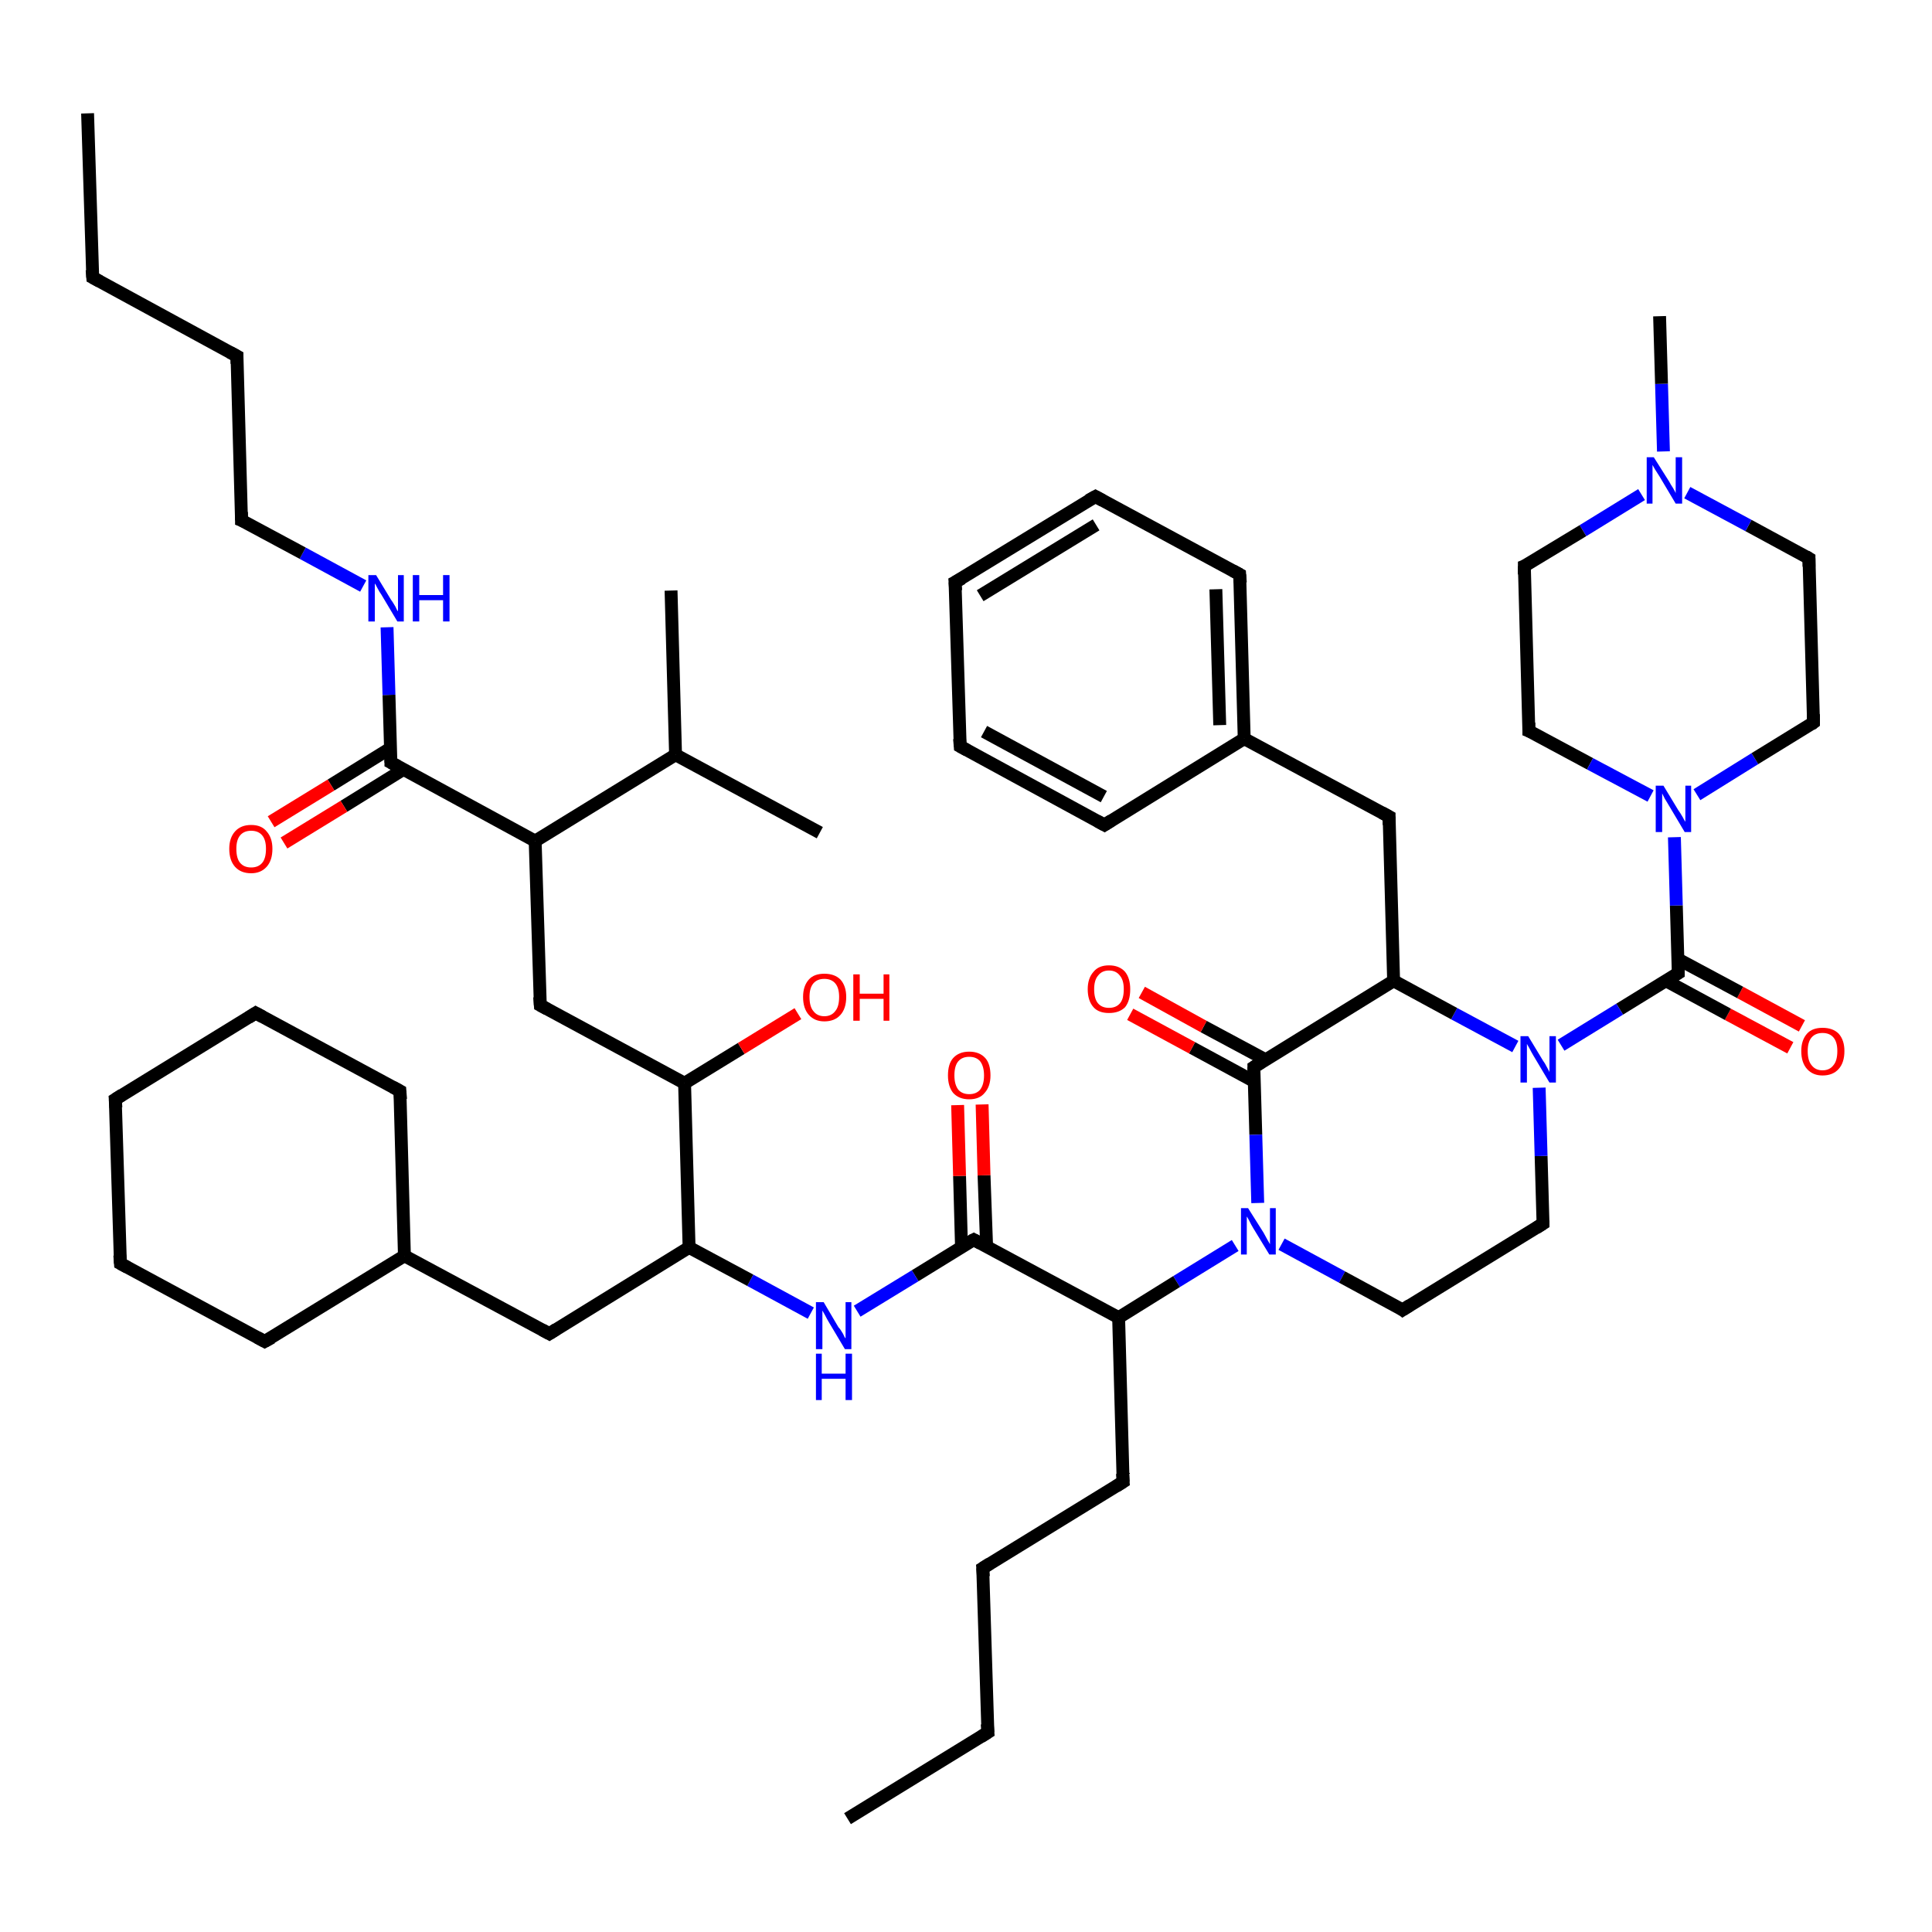 <?xml version='1.0' encoding='iso-8859-1'?>
<svg version='1.1' baseProfile='full'
              xmlns='http://www.w3.org/2000/svg'
                      xmlns:rdkit='http://www.rdkit.org/xml'
                      xmlns:xlink='http://www.w3.org/1999/xlink'
                  xml:space='preserve'
width='300px' height='300px' viewBox='0 0 300 300'>
<!-- END OF HEADER -->
<rect style='opacity:1.0;fill:#FFFFFF;stroke:none' width='300.0' height='300.0' x='0.0' y='0.0'> </rect>
<path class='bond-0 atom-0 atom-1' d='M 278.0,162.7 L 268.3,157.5' style='fill:none;fill-rule:evenodd;stroke:#FF0000;stroke-width:2.0px;stroke-linecap:butt;stroke-linejoin:miter;stroke-opacity:1' />
<path class='bond-0 atom-0 atom-1' d='M 268.3,157.5 L 258.7,152.3' style='fill:none;fill-rule:evenodd;stroke:#000000;stroke-width:2.0px;stroke-linecap:butt;stroke-linejoin:miter;stroke-opacity:1' />
<path class='bond-0 atom-0 atom-1' d='M 279.8,159.3 L 270.2,154.1' style='fill:none;fill-rule:evenodd;stroke:#FF0000;stroke-width:2.0px;stroke-linecap:butt;stroke-linejoin:miter;stroke-opacity:1' />
<path class='bond-0 atom-0 atom-1' d='M 270.2,154.1 L 260.5,148.9' style='fill:none;fill-rule:evenodd;stroke:#000000;stroke-width:2.0px;stroke-linecap:butt;stroke-linejoin:miter;stroke-opacity:1' />
<path class='bond-1 atom-1 atom-2' d='M 260.6,151.1 L 260.3,140.6' style='fill:none;fill-rule:evenodd;stroke:#000000;stroke-width:2.0px;stroke-linecap:butt;stroke-linejoin:miter;stroke-opacity:1' />
<path class='bond-1 atom-1 atom-2' d='M 260.3,140.6 L 260.0,130.0' style='fill:none;fill-rule:evenodd;stroke:#0000FF;stroke-width:2.0px;stroke-linecap:butt;stroke-linejoin:miter;stroke-opacity:1' />
<path class='bond-2 atom-2 atom-3' d='M 263.5,123.4 L 272.5,117.8' style='fill:none;fill-rule:evenodd;stroke:#0000FF;stroke-width:2.0px;stroke-linecap:butt;stroke-linejoin:miter;stroke-opacity:1' />
<path class='bond-2 atom-2 atom-3' d='M 272.5,117.8 L 281.6,112.2' style='fill:none;fill-rule:evenodd;stroke:#000000;stroke-width:2.0px;stroke-linecap:butt;stroke-linejoin:miter;stroke-opacity:1' />
<path class='bond-3 atom-3 atom-4' d='M 281.6,112.2 L 280.9,86.7' style='fill:none;fill-rule:evenodd;stroke:#000000;stroke-width:2.0px;stroke-linecap:butt;stroke-linejoin:miter;stroke-opacity:1' />
<path class='bond-4 atom-4 atom-5' d='M 280.9,86.7 L 271.5,81.6' style='fill:none;fill-rule:evenodd;stroke:#000000;stroke-width:2.0px;stroke-linecap:butt;stroke-linejoin:miter;stroke-opacity:1' />
<path class='bond-4 atom-4 atom-5' d='M 271.5,81.6 L 262.0,76.5' style='fill:none;fill-rule:evenodd;stroke:#0000FF;stroke-width:2.0px;stroke-linecap:butt;stroke-linejoin:miter;stroke-opacity:1' />
<path class='bond-5 atom-5 atom-6' d='M 258.3,70.1 L 258.0,59.6' style='fill:none;fill-rule:evenodd;stroke:#0000FF;stroke-width:2.0px;stroke-linecap:butt;stroke-linejoin:miter;stroke-opacity:1' />
<path class='bond-5 atom-5 atom-6' d='M 258.0,59.6 L 257.7,49.1' style='fill:none;fill-rule:evenodd;stroke:#000000;stroke-width:2.0px;stroke-linecap:butt;stroke-linejoin:miter;stroke-opacity:1' />
<path class='bond-6 atom-5 atom-7' d='M 254.9,76.8 L 245.8,82.4' style='fill:none;fill-rule:evenodd;stroke:#0000FF;stroke-width:2.0px;stroke-linecap:butt;stroke-linejoin:miter;stroke-opacity:1' />
<path class='bond-6 atom-5 atom-7' d='M 245.8,82.4 L 236.7,87.9' style='fill:none;fill-rule:evenodd;stroke:#000000;stroke-width:2.0px;stroke-linecap:butt;stroke-linejoin:miter;stroke-opacity:1' />
<path class='bond-7 atom-7 atom-8' d='M 236.7,87.9 L 237.4,113.5' style='fill:none;fill-rule:evenodd;stroke:#000000;stroke-width:2.0px;stroke-linecap:butt;stroke-linejoin:miter;stroke-opacity:1' />
<path class='bond-8 atom-1 atom-9' d='M 260.6,151.1 L 251.5,156.7' style='fill:none;fill-rule:evenodd;stroke:#000000;stroke-width:2.0px;stroke-linecap:butt;stroke-linejoin:miter;stroke-opacity:1' />
<path class='bond-8 atom-1 atom-9' d='M 251.5,156.7 L 242.4,162.3' style='fill:none;fill-rule:evenodd;stroke:#0000FF;stroke-width:2.0px;stroke-linecap:butt;stroke-linejoin:miter;stroke-opacity:1' />
<path class='bond-9 atom-9 atom-10' d='M 235.3,162.5 L 225.8,157.4' style='fill:none;fill-rule:evenodd;stroke:#0000FF;stroke-width:2.0px;stroke-linecap:butt;stroke-linejoin:miter;stroke-opacity:1' />
<path class='bond-9 atom-9 atom-10' d='M 225.8,157.4 L 216.4,152.3' style='fill:none;fill-rule:evenodd;stroke:#000000;stroke-width:2.0px;stroke-linecap:butt;stroke-linejoin:miter;stroke-opacity:1' />
<path class='bond-10 atom-10 atom-11' d='M 216.4,152.3 L 194.7,165.7' style='fill:none;fill-rule:evenodd;stroke:#000000;stroke-width:2.0px;stroke-linecap:butt;stroke-linejoin:miter;stroke-opacity:1' />
<path class='bond-11 atom-11 atom-12' d='M 196.6,164.6 L 186.9,159.4' style='fill:none;fill-rule:evenodd;stroke:#000000;stroke-width:2.0px;stroke-linecap:butt;stroke-linejoin:miter;stroke-opacity:1' />
<path class='bond-11 atom-11 atom-12' d='M 186.9,159.4 L 177.3,154.1' style='fill:none;fill-rule:evenodd;stroke:#FF0000;stroke-width:2.0px;stroke-linecap:butt;stroke-linejoin:miter;stroke-opacity:1' />
<path class='bond-11 atom-11 atom-12' d='M 194.7,167.9 L 185.1,162.7' style='fill:none;fill-rule:evenodd;stroke:#000000;stroke-width:2.0px;stroke-linecap:butt;stroke-linejoin:miter;stroke-opacity:1' />
<path class='bond-11 atom-11 atom-12' d='M 185.1,162.7 L 175.5,157.5' style='fill:none;fill-rule:evenodd;stroke:#FF0000;stroke-width:2.0px;stroke-linecap:butt;stroke-linejoin:miter;stroke-opacity:1' />
<path class='bond-12 atom-11 atom-13' d='M 194.7,165.7 L 195.0,176.2' style='fill:none;fill-rule:evenodd;stroke:#000000;stroke-width:2.0px;stroke-linecap:butt;stroke-linejoin:miter;stroke-opacity:1' />
<path class='bond-12 atom-11 atom-13' d='M 195.0,176.2 L 195.3,186.8' style='fill:none;fill-rule:evenodd;stroke:#0000FF;stroke-width:2.0px;stroke-linecap:butt;stroke-linejoin:miter;stroke-opacity:1' />
<path class='bond-13 atom-13 atom-14' d='M 191.8,193.4 L 182.7,199.0' style='fill:none;fill-rule:evenodd;stroke:#0000FF;stroke-width:2.0px;stroke-linecap:butt;stroke-linejoin:miter;stroke-opacity:1' />
<path class='bond-13 atom-13 atom-14' d='M 182.7,199.0 L 173.7,204.6' style='fill:none;fill-rule:evenodd;stroke:#000000;stroke-width:2.0px;stroke-linecap:butt;stroke-linejoin:miter;stroke-opacity:1' />
<path class='bond-14 atom-14 atom-15' d='M 173.7,204.6 L 151.2,192.5' style='fill:none;fill-rule:evenodd;stroke:#000000;stroke-width:2.0px;stroke-linecap:butt;stroke-linejoin:miter;stroke-opacity:1' />
<path class='bond-15 atom-15 atom-16' d='M 153.2,193.5 L 152.8,182.5' style='fill:none;fill-rule:evenodd;stroke:#000000;stroke-width:2.0px;stroke-linecap:butt;stroke-linejoin:miter;stroke-opacity:1' />
<path class='bond-15 atom-15 atom-16' d='M 152.8,182.5 L 152.5,171.5' style='fill:none;fill-rule:evenodd;stroke:#FF0000;stroke-width:2.0px;stroke-linecap:butt;stroke-linejoin:miter;stroke-opacity:1' />
<path class='bond-15 atom-15 atom-16' d='M 149.3,193.6 L 149.0,182.6' style='fill:none;fill-rule:evenodd;stroke:#000000;stroke-width:2.0px;stroke-linecap:butt;stroke-linejoin:miter;stroke-opacity:1' />
<path class='bond-15 atom-15 atom-16' d='M 149.0,182.6 L 148.7,171.6' style='fill:none;fill-rule:evenodd;stroke:#FF0000;stroke-width:2.0px;stroke-linecap:butt;stroke-linejoin:miter;stroke-opacity:1' />
<path class='bond-16 atom-15 atom-17' d='M 151.2,192.5 L 142.1,198.1' style='fill:none;fill-rule:evenodd;stroke:#000000;stroke-width:2.0px;stroke-linecap:butt;stroke-linejoin:miter;stroke-opacity:1' />
<path class='bond-16 atom-15 atom-17' d='M 142.1,198.1 L 133.1,203.6' style='fill:none;fill-rule:evenodd;stroke:#0000FF;stroke-width:2.0px;stroke-linecap:butt;stroke-linejoin:miter;stroke-opacity:1' />
<path class='bond-17 atom-17 atom-18' d='M 125.9,203.9 L 116.5,198.8' style='fill:none;fill-rule:evenodd;stroke:#0000FF;stroke-width:2.0px;stroke-linecap:butt;stroke-linejoin:miter;stroke-opacity:1' />
<path class='bond-17 atom-17 atom-18' d='M 116.5,198.8 L 107.0,193.7' style='fill:none;fill-rule:evenodd;stroke:#000000;stroke-width:2.0px;stroke-linecap:butt;stroke-linejoin:miter;stroke-opacity:1' />
<path class='bond-18 atom-18 atom-19' d='M 107.0,193.7 L 85.3,207.1' style='fill:none;fill-rule:evenodd;stroke:#000000;stroke-width:2.0px;stroke-linecap:butt;stroke-linejoin:miter;stroke-opacity:1' />
<path class='bond-19 atom-19 atom-20' d='M 85.3,207.1 L 62.8,195.0' style='fill:none;fill-rule:evenodd;stroke:#000000;stroke-width:2.0px;stroke-linecap:butt;stroke-linejoin:miter;stroke-opacity:1' />
<path class='bond-20 atom-20 atom-21' d='M 62.8,195.0 L 62.1,169.4' style='fill:none;fill-rule:evenodd;stroke:#000000;stroke-width:2.0px;stroke-linecap:butt;stroke-linejoin:miter;stroke-opacity:1' />
<path class='bond-21 atom-21 atom-22' d='M 62.1,169.4 L 39.7,157.3' style='fill:none;fill-rule:evenodd;stroke:#000000;stroke-width:2.0px;stroke-linecap:butt;stroke-linejoin:miter;stroke-opacity:1' />
<path class='bond-22 atom-22 atom-23' d='M 39.7,157.3 L 17.9,170.7' style='fill:none;fill-rule:evenodd;stroke:#000000;stroke-width:2.0px;stroke-linecap:butt;stroke-linejoin:miter;stroke-opacity:1' />
<path class='bond-23 atom-23 atom-24' d='M 17.9,170.7 L 18.7,196.2' style='fill:none;fill-rule:evenodd;stroke:#000000;stroke-width:2.0px;stroke-linecap:butt;stroke-linejoin:miter;stroke-opacity:1' />
<path class='bond-24 atom-24 atom-25' d='M 18.7,196.2 L 41.1,208.3' style='fill:none;fill-rule:evenodd;stroke:#000000;stroke-width:2.0px;stroke-linecap:butt;stroke-linejoin:miter;stroke-opacity:1' />
<path class='bond-25 atom-18 atom-26' d='M 107.0,193.7 L 106.3,168.2' style='fill:none;fill-rule:evenodd;stroke:#000000;stroke-width:2.0px;stroke-linecap:butt;stroke-linejoin:miter;stroke-opacity:1' />
<path class='bond-26 atom-26 atom-27' d='M 106.3,168.2 L 115.1,162.8' style='fill:none;fill-rule:evenodd;stroke:#000000;stroke-width:2.0px;stroke-linecap:butt;stroke-linejoin:miter;stroke-opacity:1' />
<path class='bond-26 atom-26 atom-27' d='M 115.1,162.8 L 123.9,157.4' style='fill:none;fill-rule:evenodd;stroke:#FF0000;stroke-width:2.0px;stroke-linecap:butt;stroke-linejoin:miter;stroke-opacity:1' />
<path class='bond-27 atom-26 atom-28' d='M 106.3,168.2 L 83.9,156.1' style='fill:none;fill-rule:evenodd;stroke:#000000;stroke-width:2.0px;stroke-linecap:butt;stroke-linejoin:miter;stroke-opacity:1' />
<path class='bond-28 atom-28 atom-29' d='M 83.9,156.1 L 83.1,130.6' style='fill:none;fill-rule:evenodd;stroke:#000000;stroke-width:2.0px;stroke-linecap:butt;stroke-linejoin:miter;stroke-opacity:1' />
<path class='bond-29 atom-29 atom-30' d='M 83.1,130.6 L 60.7,118.4' style='fill:none;fill-rule:evenodd;stroke:#000000;stroke-width:2.0px;stroke-linecap:butt;stroke-linejoin:miter;stroke-opacity:1' />
<path class='bond-30 atom-30 atom-31' d='M 60.6,116.2 L 51.4,121.9' style='fill:none;fill-rule:evenodd;stroke:#000000;stroke-width:2.0px;stroke-linecap:butt;stroke-linejoin:miter;stroke-opacity:1' />
<path class='bond-30 atom-30 atom-31' d='M 51.4,121.9 L 42.1,127.6' style='fill:none;fill-rule:evenodd;stroke:#FF0000;stroke-width:2.0px;stroke-linecap:butt;stroke-linejoin:miter;stroke-opacity:1' />
<path class='bond-30 atom-30 atom-31' d='M 62.6,119.5 L 53.4,125.2' style='fill:none;fill-rule:evenodd;stroke:#000000;stroke-width:2.0px;stroke-linecap:butt;stroke-linejoin:miter;stroke-opacity:1' />
<path class='bond-30 atom-30 atom-31' d='M 53.4,125.2 L 44.1,130.9' style='fill:none;fill-rule:evenodd;stroke:#FF0000;stroke-width:2.0px;stroke-linecap:butt;stroke-linejoin:miter;stroke-opacity:1' />
<path class='bond-31 atom-30 atom-32' d='M 60.7,118.4 L 60.4,107.9' style='fill:none;fill-rule:evenodd;stroke:#000000;stroke-width:2.0px;stroke-linecap:butt;stroke-linejoin:miter;stroke-opacity:1' />
<path class='bond-31 atom-30 atom-32' d='M 60.4,107.9 L 60.1,97.4' style='fill:none;fill-rule:evenodd;stroke:#0000FF;stroke-width:2.0px;stroke-linecap:butt;stroke-linejoin:miter;stroke-opacity:1' />
<path class='bond-32 atom-32 atom-33' d='M 56.4,91.0 L 47.0,85.9' style='fill:none;fill-rule:evenodd;stroke:#0000FF;stroke-width:2.0px;stroke-linecap:butt;stroke-linejoin:miter;stroke-opacity:1' />
<path class='bond-32 atom-32 atom-33' d='M 47.0,85.9 L 37.5,80.8' style='fill:none;fill-rule:evenodd;stroke:#000000;stroke-width:2.0px;stroke-linecap:butt;stroke-linejoin:miter;stroke-opacity:1' />
<path class='bond-33 atom-33 atom-34' d='M 37.5,80.8 L 36.8,55.3' style='fill:none;fill-rule:evenodd;stroke:#000000;stroke-width:2.0px;stroke-linecap:butt;stroke-linejoin:miter;stroke-opacity:1' />
<path class='bond-34 atom-34 atom-35' d='M 36.8,55.3 L 14.4,43.1' style='fill:none;fill-rule:evenodd;stroke:#000000;stroke-width:2.0px;stroke-linecap:butt;stroke-linejoin:miter;stroke-opacity:1' />
<path class='bond-35 atom-35 atom-36' d='M 14.4,43.1 L 13.6,17.6' style='fill:none;fill-rule:evenodd;stroke:#000000;stroke-width:2.0px;stroke-linecap:butt;stroke-linejoin:miter;stroke-opacity:1' />
<path class='bond-36 atom-29 atom-37' d='M 83.1,130.6 L 104.9,117.2' style='fill:none;fill-rule:evenodd;stroke:#000000;stroke-width:2.0px;stroke-linecap:butt;stroke-linejoin:miter;stroke-opacity:1' />
<path class='bond-37 atom-37 atom-38' d='M 104.9,117.2 L 104.2,91.7' style='fill:none;fill-rule:evenodd;stroke:#000000;stroke-width:2.0px;stroke-linecap:butt;stroke-linejoin:miter;stroke-opacity:1' />
<path class='bond-38 atom-37 atom-39' d='M 104.9,117.2 L 127.3,129.3' style='fill:none;fill-rule:evenodd;stroke:#000000;stroke-width:2.0px;stroke-linecap:butt;stroke-linejoin:miter;stroke-opacity:1' />
<path class='bond-39 atom-14 atom-40' d='M 173.7,204.6 L 174.4,230.1' style='fill:none;fill-rule:evenodd;stroke:#000000;stroke-width:2.0px;stroke-linecap:butt;stroke-linejoin:miter;stroke-opacity:1' />
<path class='bond-40 atom-40 atom-41' d='M 174.4,230.1 L 152.6,243.5' style='fill:none;fill-rule:evenodd;stroke:#000000;stroke-width:2.0px;stroke-linecap:butt;stroke-linejoin:miter;stroke-opacity:1' />
<path class='bond-41 atom-41 atom-42' d='M 152.6,243.5 L 153.4,269.0' style='fill:none;fill-rule:evenodd;stroke:#000000;stroke-width:2.0px;stroke-linecap:butt;stroke-linejoin:miter;stroke-opacity:1' />
<path class='bond-42 atom-42 atom-43' d='M 153.4,269.0 L 131.6,282.4' style='fill:none;fill-rule:evenodd;stroke:#000000;stroke-width:2.0px;stroke-linecap:butt;stroke-linejoin:miter;stroke-opacity:1' />
<path class='bond-43 atom-13 atom-44' d='M 199.0,193.2 L 208.4,198.3' style='fill:none;fill-rule:evenodd;stroke:#0000FF;stroke-width:2.0px;stroke-linecap:butt;stroke-linejoin:miter;stroke-opacity:1' />
<path class='bond-43 atom-13 atom-44' d='M 208.4,198.3 L 217.8,203.4' style='fill:none;fill-rule:evenodd;stroke:#000000;stroke-width:2.0px;stroke-linecap:butt;stroke-linejoin:miter;stroke-opacity:1' />
<path class='bond-44 atom-44 atom-45' d='M 217.8,203.4 L 239.6,190.0' style='fill:none;fill-rule:evenodd;stroke:#000000;stroke-width:2.0px;stroke-linecap:butt;stroke-linejoin:miter;stroke-opacity:1' />
<path class='bond-45 atom-10 atom-46' d='M 216.4,152.3 L 215.7,126.8' style='fill:none;fill-rule:evenodd;stroke:#000000;stroke-width:2.0px;stroke-linecap:butt;stroke-linejoin:miter;stroke-opacity:1' />
<path class='bond-46 atom-46 atom-47' d='M 215.7,126.8 L 193.2,114.7' style='fill:none;fill-rule:evenodd;stroke:#000000;stroke-width:2.0px;stroke-linecap:butt;stroke-linejoin:miter;stroke-opacity:1' />
<path class='bond-47 atom-47 atom-48' d='M 193.2,114.7 L 192.5,89.2' style='fill:none;fill-rule:evenodd;stroke:#000000;stroke-width:2.0px;stroke-linecap:butt;stroke-linejoin:miter;stroke-opacity:1' />
<path class='bond-47 atom-47 atom-48' d='M 189.4,112.6 L 188.8,91.5' style='fill:none;fill-rule:evenodd;stroke:#000000;stroke-width:2.0px;stroke-linecap:butt;stroke-linejoin:miter;stroke-opacity:1' />
<path class='bond-48 atom-48 atom-49' d='M 192.5,89.2 L 170.1,77.1' style='fill:none;fill-rule:evenodd;stroke:#000000;stroke-width:2.0px;stroke-linecap:butt;stroke-linejoin:miter;stroke-opacity:1' />
<path class='bond-49 atom-49 atom-50' d='M 170.1,77.1 L 148.3,90.4' style='fill:none;fill-rule:evenodd;stroke:#000000;stroke-width:2.0px;stroke-linecap:butt;stroke-linejoin:miter;stroke-opacity:1' />
<path class='bond-49 atom-49 atom-50' d='M 170.2,81.5 L 152.2,92.5' style='fill:none;fill-rule:evenodd;stroke:#000000;stroke-width:2.0px;stroke-linecap:butt;stroke-linejoin:miter;stroke-opacity:1' />
<path class='bond-50 atom-50 atom-51' d='M 148.3,90.4 L 149.1,115.9' style='fill:none;fill-rule:evenodd;stroke:#000000;stroke-width:2.0px;stroke-linecap:butt;stroke-linejoin:miter;stroke-opacity:1' />
<path class='bond-51 atom-51 atom-52' d='M 149.1,115.9 L 171.5,128.1' style='fill:none;fill-rule:evenodd;stroke:#000000;stroke-width:2.0px;stroke-linecap:butt;stroke-linejoin:miter;stroke-opacity:1' />
<path class='bond-51 atom-51 atom-52' d='M 152.8,113.6 L 171.4,123.7' style='fill:none;fill-rule:evenodd;stroke:#000000;stroke-width:2.0px;stroke-linecap:butt;stroke-linejoin:miter;stroke-opacity:1' />
<path class='bond-52 atom-8 atom-2' d='M 237.4,113.5 L 246.9,118.6' style='fill:none;fill-rule:evenodd;stroke:#000000;stroke-width:2.0px;stroke-linecap:butt;stroke-linejoin:miter;stroke-opacity:1' />
<path class='bond-52 atom-8 atom-2' d='M 246.9,118.6 L 256.3,123.6' style='fill:none;fill-rule:evenodd;stroke:#0000FF;stroke-width:2.0px;stroke-linecap:butt;stroke-linejoin:miter;stroke-opacity:1' />
<path class='bond-53 atom-25 atom-20' d='M 41.1,208.3 L 62.8,195.0' style='fill:none;fill-rule:evenodd;stroke:#000000;stroke-width:2.0px;stroke-linecap:butt;stroke-linejoin:miter;stroke-opacity:1' />
<path class='bond-54 atom-45 atom-9' d='M 239.6,190.0 L 239.3,179.5' style='fill:none;fill-rule:evenodd;stroke:#000000;stroke-width:2.0px;stroke-linecap:butt;stroke-linejoin:miter;stroke-opacity:1' />
<path class='bond-54 atom-45 atom-9' d='M 239.3,179.5 L 239.0,168.9' style='fill:none;fill-rule:evenodd;stroke:#0000FF;stroke-width:2.0px;stroke-linecap:butt;stroke-linejoin:miter;stroke-opacity:1' />
<path class='bond-55 atom-52 atom-47' d='M 171.5,128.1 L 193.2,114.7' style='fill:none;fill-rule:evenodd;stroke:#000000;stroke-width:2.0px;stroke-linecap:butt;stroke-linejoin:miter;stroke-opacity:1' />
<path d='M 260.6,150.6 L 260.6,151.1 L 260.1,151.4' style='fill:none;stroke:#000000;stroke-width:2.0px;stroke-linecap:butt;stroke-linejoin:miter;stroke-opacity:1;' />
<path d='M 281.2,112.5 L 281.6,112.2 L 281.6,110.9' style='fill:none;stroke:#000000;stroke-width:2.0px;stroke-linecap:butt;stroke-linejoin:miter;stroke-opacity:1;' />
<path d='M 280.9,88.0 L 280.9,86.7 L 280.4,86.4' style='fill:none;stroke:#000000;stroke-width:2.0px;stroke-linecap:butt;stroke-linejoin:miter;stroke-opacity:1;' />
<path d='M 237.2,87.7 L 236.7,87.9 L 236.7,89.2' style='fill:none;stroke:#000000;stroke-width:2.0px;stroke-linecap:butt;stroke-linejoin:miter;stroke-opacity:1;' />
<path d='M 237.4,112.2 L 237.4,113.5 L 237.9,113.7' style='fill:none;stroke:#000000;stroke-width:2.0px;stroke-linecap:butt;stroke-linejoin:miter;stroke-opacity:1;' />
<path d='M 195.8,165.0 L 194.7,165.7 L 194.7,166.2' style='fill:none;stroke:#000000;stroke-width:2.0px;stroke-linecap:butt;stroke-linejoin:miter;stroke-opacity:1;' />
<path d='M 152.3,193.1 L 151.2,192.5 L 150.8,192.7' style='fill:none;stroke:#000000;stroke-width:2.0px;stroke-linecap:butt;stroke-linejoin:miter;stroke-opacity:1;' />
<path d='M 86.4,206.4 L 85.3,207.1 L 84.2,206.5' style='fill:none;stroke:#000000;stroke-width:2.0px;stroke-linecap:butt;stroke-linejoin:miter;stroke-opacity:1;' />
<path d='M 62.2,170.7 L 62.1,169.4 L 61.0,168.8' style='fill:none;stroke:#000000;stroke-width:2.0px;stroke-linecap:butt;stroke-linejoin:miter;stroke-opacity:1;' />
<path d='M 40.8,157.9 L 39.7,157.3 L 38.6,158.0' style='fill:none;stroke:#000000;stroke-width:2.0px;stroke-linecap:butt;stroke-linejoin:miter;stroke-opacity:1;' />
<path d='M 19.0,170.0 L 17.9,170.7 L 18.0,172.0' style='fill:none;stroke:#000000;stroke-width:2.0px;stroke-linecap:butt;stroke-linejoin:miter;stroke-opacity:1;' />
<path d='M 18.6,194.9 L 18.7,196.2 L 19.8,196.8' style='fill:none;stroke:#000000;stroke-width:2.0px;stroke-linecap:butt;stroke-linejoin:miter;stroke-opacity:1;' />
<path d='M 40.0,207.7 L 41.1,208.3 L 42.2,207.7' style='fill:none;stroke:#000000;stroke-width:2.0px;stroke-linecap:butt;stroke-linejoin:miter;stroke-opacity:1;' />
<path d='M 85.0,156.7 L 83.9,156.1 L 83.8,154.8' style='fill:none;stroke:#000000;stroke-width:2.0px;stroke-linecap:butt;stroke-linejoin:miter;stroke-opacity:1;' />
<path d='M 61.8,119.0 L 60.7,118.4 L 60.7,117.9' style='fill:none;stroke:#000000;stroke-width:2.0px;stroke-linecap:butt;stroke-linejoin:miter;stroke-opacity:1;' />
<path d='M 38.0,81.0 L 37.5,80.8 L 37.5,79.5' style='fill:none;stroke:#000000;stroke-width:2.0px;stroke-linecap:butt;stroke-linejoin:miter;stroke-opacity:1;' />
<path d='M 36.8,56.5 L 36.8,55.3 L 35.7,54.7' style='fill:none;stroke:#000000;stroke-width:2.0px;stroke-linecap:butt;stroke-linejoin:miter;stroke-opacity:1;' />
<path d='M 15.5,43.7 L 14.4,43.1 L 14.3,41.9' style='fill:none;stroke:#000000;stroke-width:2.0px;stroke-linecap:butt;stroke-linejoin:miter;stroke-opacity:1;' />
<path d='M 174.3,228.8 L 174.4,230.1 L 173.3,230.8' style='fill:none;stroke:#000000;stroke-width:2.0px;stroke-linecap:butt;stroke-linejoin:miter;stroke-opacity:1;' />
<path d='M 153.7,242.8 L 152.6,243.5 L 152.7,244.8' style='fill:none;stroke:#000000;stroke-width:2.0px;stroke-linecap:butt;stroke-linejoin:miter;stroke-opacity:1;' />
<path d='M 153.3,267.7 L 153.4,269.0 L 152.3,269.7' style='fill:none;stroke:#000000;stroke-width:2.0px;stroke-linecap:butt;stroke-linejoin:miter;stroke-opacity:1;' />
<path d='M 217.4,203.1 L 217.8,203.4 L 218.9,202.7' style='fill:none;stroke:#000000;stroke-width:2.0px;stroke-linecap:butt;stroke-linejoin:miter;stroke-opacity:1;' />
<path d='M 238.5,190.7 L 239.6,190.0 L 239.6,189.5' style='fill:none;stroke:#000000;stroke-width:2.0px;stroke-linecap:butt;stroke-linejoin:miter;stroke-opacity:1;' />
<path d='M 215.7,128.1 L 215.7,126.8 L 214.6,126.2' style='fill:none;stroke:#000000;stroke-width:2.0px;stroke-linecap:butt;stroke-linejoin:miter;stroke-opacity:1;' />
<path d='M 192.6,90.5 L 192.5,89.2 L 191.4,88.6' style='fill:none;stroke:#000000;stroke-width:2.0px;stroke-linecap:butt;stroke-linejoin:miter;stroke-opacity:1;' />
<path d='M 171.2,77.7 L 170.1,77.1 L 169.0,77.7' style='fill:none;stroke:#000000;stroke-width:2.0px;stroke-linecap:butt;stroke-linejoin:miter;stroke-opacity:1;' />
<path d='M 149.4,89.8 L 148.3,90.4 L 148.4,91.7' style='fill:none;stroke:#000000;stroke-width:2.0px;stroke-linecap:butt;stroke-linejoin:miter;stroke-opacity:1;' />
<path d='M 149.0,114.7 L 149.1,115.9 L 150.2,116.5' style='fill:none;stroke:#000000;stroke-width:2.0px;stroke-linecap:butt;stroke-linejoin:miter;stroke-opacity:1;' />
<path d='M 170.4,127.5 L 171.5,128.1 L 172.6,127.4' style='fill:none;stroke:#000000;stroke-width:2.0px;stroke-linecap:butt;stroke-linejoin:miter;stroke-opacity:1;' />
<path class='atom-0' d='M 279.7 163.2
Q 279.7 161.5, 280.6 160.5
Q 281.4 159.6, 283.0 159.6
Q 284.6 159.6, 285.5 160.5
Q 286.4 161.5, 286.4 163.2
Q 286.4 165.0, 285.5 166.0
Q 284.6 167.0, 283.0 167.0
Q 281.5 167.0, 280.6 166.0
Q 279.7 165.0, 279.7 163.2
M 283.0 166.2
Q 284.1 166.2, 284.7 165.4
Q 285.3 164.7, 285.3 163.2
Q 285.3 161.8, 284.7 161.1
Q 284.1 160.4, 283.0 160.4
Q 281.9 160.4, 281.3 161.1
Q 280.7 161.8, 280.7 163.2
Q 280.7 164.7, 281.3 165.4
Q 281.9 166.2, 283.0 166.2
' fill='#FF0000'/>
<path class='atom-2' d='M 258.3 122.0
L 260.6 125.8
Q 260.9 126.2, 261.3 126.9
Q 261.6 127.5, 261.7 127.6
L 261.7 122.0
L 262.6 122.0
L 262.6 129.2
L 261.6 129.2
L 259.1 125.0
Q 258.8 124.5, 258.5 124.0
Q 258.2 123.4, 258.1 123.2
L 258.1 129.2
L 257.1 129.2
L 257.1 122.0
L 258.3 122.0
' fill='#0000FF'/>
<path class='atom-5' d='M 256.8 71.0
L 259.2 74.8
Q 259.4 75.2, 259.8 75.8
Q 260.2 76.5, 260.2 76.6
L 260.2 71.0
L 261.2 71.0
L 261.2 78.2
L 260.2 78.2
L 257.7 74.0
Q 257.4 73.5, 257.0 72.9
Q 256.7 72.4, 256.6 72.2
L 256.6 78.2
L 255.7 78.2
L 255.7 71.0
L 256.8 71.0
' fill='#0000FF'/>
<path class='atom-9' d='M 237.3 160.9
L 239.6 164.7
Q 239.9 165.1, 240.2 165.7
Q 240.6 166.4, 240.6 166.5
L 240.6 160.9
L 241.6 160.9
L 241.6 168.1
L 240.6 168.1
L 238.1 163.9
Q 237.8 163.4, 237.5 162.8
Q 237.2 162.3, 237.1 162.1
L 237.1 168.1
L 236.1 168.1
L 236.1 160.9
L 237.3 160.9
' fill='#0000FF'/>
<path class='atom-12' d='M 168.9 153.6
Q 168.9 151.9, 169.8 150.9
Q 170.6 149.9, 172.2 149.9
Q 173.8 149.9, 174.7 150.9
Q 175.5 151.9, 175.5 153.6
Q 175.5 155.4, 174.7 156.4
Q 173.8 157.3, 172.2 157.3
Q 170.6 157.3, 169.8 156.4
Q 168.9 155.4, 168.9 153.6
M 172.2 156.5
Q 173.3 156.5, 173.9 155.8
Q 174.5 155.1, 174.5 153.6
Q 174.5 152.2, 173.9 151.5
Q 173.3 150.7, 172.2 150.7
Q 171.1 150.7, 170.5 151.5
Q 169.9 152.2, 169.9 153.6
Q 169.9 155.1, 170.5 155.8
Q 171.1 156.5, 172.2 156.5
' fill='#FF0000'/>
<path class='atom-13' d='M 193.8 187.6
L 196.2 191.4
Q 196.4 191.8, 196.8 192.5
Q 197.2 193.2, 197.2 193.2
L 197.2 187.6
L 198.1 187.6
L 198.1 194.8
L 197.1 194.8
L 194.6 190.7
Q 194.3 190.2, 194.0 189.6
Q 193.7 189.0, 193.6 188.9
L 193.6 194.8
L 192.7 194.8
L 192.7 187.6
L 193.8 187.6
' fill='#0000FF'/>
<path class='atom-16' d='M 147.2 167.0
Q 147.2 165.2, 148.0 164.3
Q 148.9 163.3, 150.5 163.3
Q 152.1 163.3, 153.0 164.3
Q 153.8 165.2, 153.8 167.0
Q 153.8 168.7, 152.9 169.7
Q 152.1 170.7, 150.5 170.7
Q 148.9 170.7, 148.0 169.7
Q 147.2 168.7, 147.2 167.0
M 150.5 169.9
Q 151.6 169.9, 152.2 169.2
Q 152.8 168.4, 152.8 167.0
Q 152.8 165.6, 152.2 164.8
Q 151.6 164.1, 150.5 164.1
Q 149.4 164.1, 148.8 164.8
Q 148.2 165.5, 148.2 167.0
Q 148.2 168.4, 148.8 169.2
Q 149.4 169.9, 150.5 169.9
' fill='#FF0000'/>
<path class='atom-17' d='M 127.9 202.2
L 130.2 206.1
Q 130.5 206.4, 130.9 207.1
Q 131.2 207.8, 131.3 207.8
L 131.3 202.2
L 132.2 202.2
L 132.2 209.5
L 131.2 209.5
L 128.7 205.3
Q 128.4 204.8, 128.1 204.2
Q 127.8 203.7, 127.7 203.5
L 127.7 209.5
L 126.7 209.5
L 126.7 202.2
L 127.9 202.2
' fill='#0000FF'/>
<path class='atom-17' d='M 126.7 210.2
L 127.6 210.2
L 127.6 213.3
L 131.3 213.3
L 131.3 210.2
L 132.3 210.2
L 132.3 217.4
L 131.3 217.4
L 131.3 214.1
L 127.6 214.1
L 127.6 217.4
L 126.7 217.4
L 126.7 210.2
' fill='#0000FF'/>
<path class='atom-27' d='M 124.7 154.8
Q 124.7 153.1, 125.6 152.1
Q 126.4 151.2, 128.0 151.2
Q 129.6 151.2, 130.5 152.1
Q 131.4 153.1, 131.4 154.8
Q 131.4 156.6, 130.5 157.6
Q 129.6 158.6, 128.0 158.6
Q 126.5 158.6, 125.6 157.6
Q 124.7 156.6, 124.7 154.8
M 128.0 157.8
Q 129.1 157.8, 129.7 157.0
Q 130.3 156.3, 130.3 154.8
Q 130.3 153.4, 129.7 152.7
Q 129.1 152.0, 128.0 152.0
Q 126.9 152.0, 126.3 152.7
Q 125.7 153.4, 125.7 154.8
Q 125.7 156.3, 126.3 157.0
Q 126.9 157.8, 128.0 157.8
' fill='#FF0000'/>
<path class='atom-27' d='M 132.5 151.3
L 133.5 151.3
L 133.5 154.3
L 137.2 154.3
L 137.2 151.3
L 138.1 151.3
L 138.1 158.5
L 137.2 158.5
L 137.2 155.1
L 133.5 155.1
L 133.5 158.5
L 132.5 158.5
L 132.5 151.3
' fill='#FF0000'/>
<path class='atom-31' d='M 35.6 131.8
Q 35.6 130.1, 36.5 129.1
Q 37.4 128.1, 39.0 128.1
Q 40.6 128.1, 41.4 129.1
Q 42.3 130.1, 42.3 131.8
Q 42.3 133.6, 41.4 134.6
Q 40.5 135.6, 39.0 135.6
Q 37.4 135.6, 36.5 134.6
Q 35.6 133.6, 35.6 131.8
M 39.0 134.7
Q 40.1 134.7, 40.7 134.0
Q 41.3 133.3, 41.3 131.8
Q 41.3 130.4, 40.7 129.7
Q 40.1 129.0, 39.0 129.0
Q 37.9 129.0, 37.3 129.7
Q 36.7 130.4, 36.7 131.8
Q 36.7 133.3, 37.3 134.0
Q 37.9 134.7, 39.0 134.7
' fill='#FF0000'/>
<path class='atom-32' d='M 58.4 89.3
L 60.7 93.1
Q 61.0 93.5, 61.4 94.2
Q 61.7 94.9, 61.8 94.9
L 61.8 89.3
L 62.7 89.3
L 62.7 96.5
L 61.7 96.5
L 59.2 92.3
Q 58.9 91.9, 58.6 91.3
Q 58.3 90.7, 58.2 90.6
L 58.2 96.5
L 57.2 96.5
L 57.2 89.3
L 58.4 89.3
' fill='#0000FF'/>
<path class='atom-32' d='M 64.1 89.3
L 65.1 89.3
L 65.1 92.4
L 68.8 92.4
L 68.8 89.3
L 69.8 89.3
L 69.8 96.5
L 68.8 96.5
L 68.8 93.2
L 65.1 93.2
L 65.1 96.5
L 64.1 96.5
L 64.1 89.3
' fill='#0000FF'/>
</svg>
